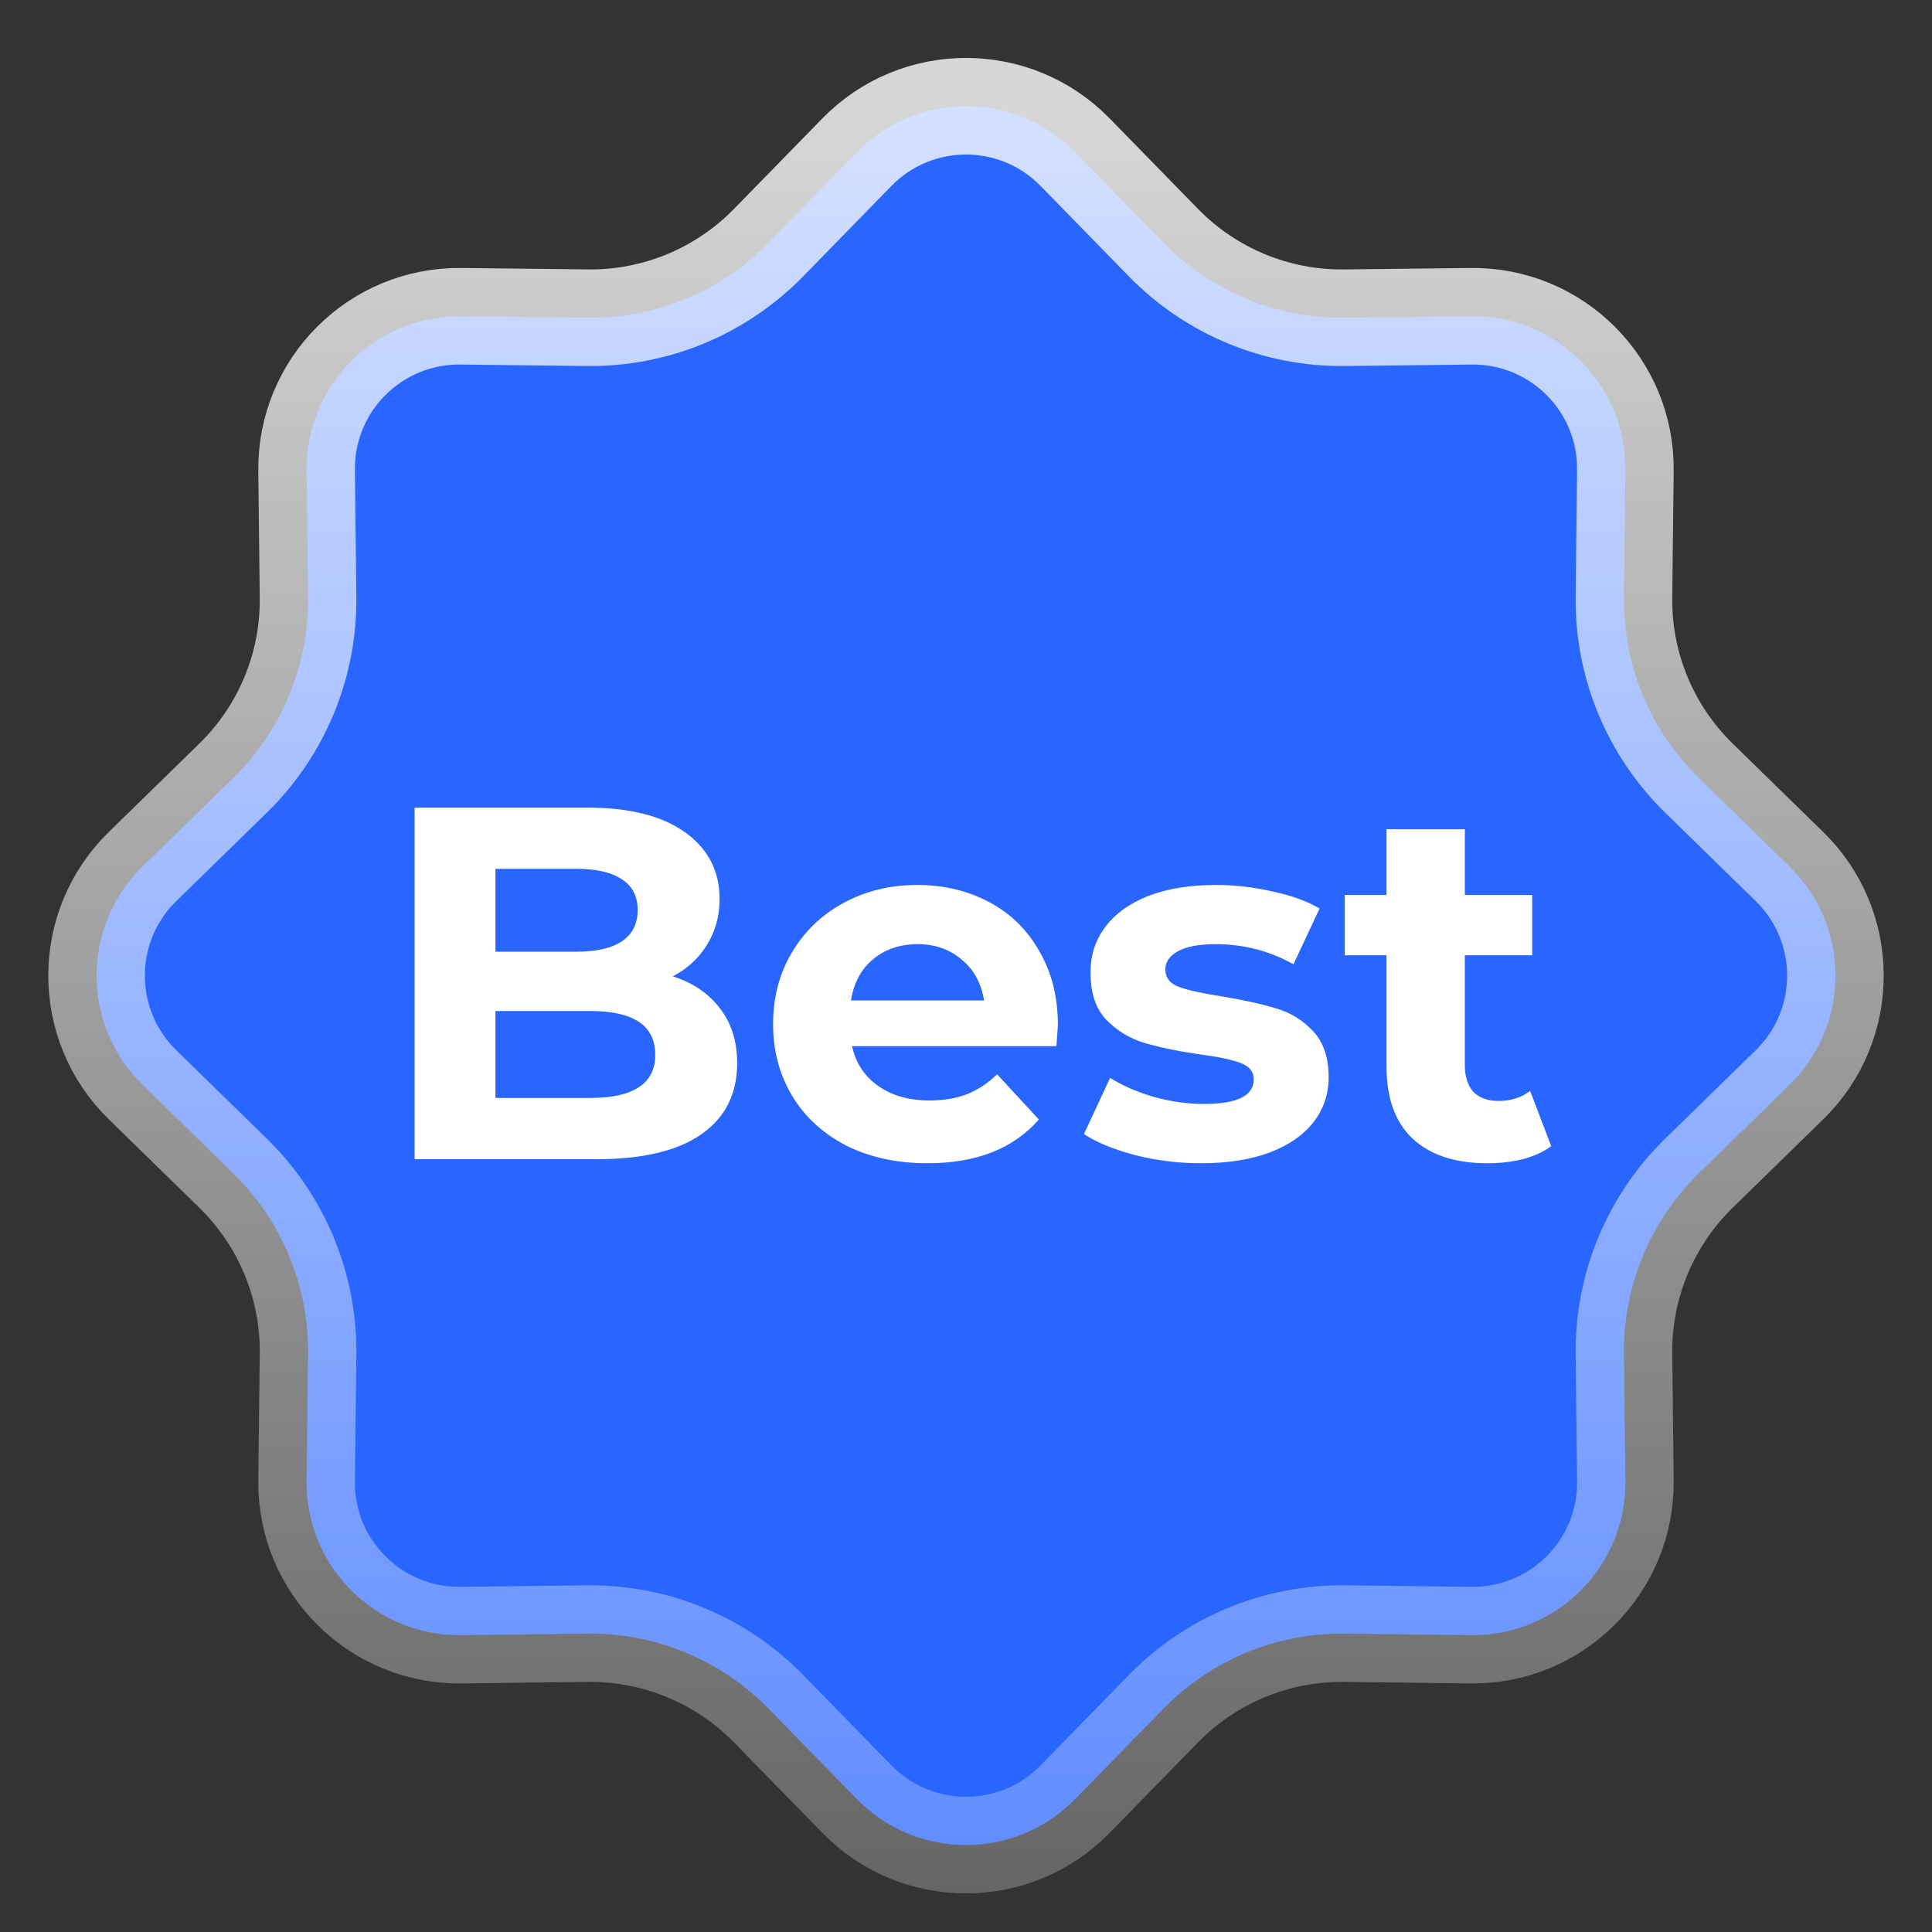 <svg width="20" height="20" viewBox="0 0 20 20" fill="none" xmlns="http://www.w3.org/2000/svg">
<rect x="0" y="0" width="20" height="20" fill="#333333" stroke="none"/>
<path d="M8.87 1.576C9.49 0.941 10.51 0.941 11.13 1.576L12.044 2.512C12.537 3.017 13.215 3.298 13.92 3.289L15.228 3.274C16.115 3.263 16.837 3.985 16.826 4.872L16.811 6.18C16.802 6.885 17.083 7.563 17.588 8.056L18.524 8.97C19.159 9.59 19.159 10.61 18.524 11.23L17.588 12.144C17.083 12.637 16.802 13.315 16.811 14.02L16.826 15.328C16.837 16.215 16.115 16.937 15.228 16.927L13.92 16.911C13.215 16.903 12.537 17.183 12.044 17.688L11.13 18.624C10.51 19.259 9.49 19.259 8.87 18.624L7.956 17.688C7.463 17.183 6.785 16.903 6.08 16.911L4.772 16.927C3.885 16.937 3.163 16.215 3.174 15.328L3.189 14.02C3.198 13.315 2.917 12.637 2.412 12.144L1.476 11.23C0.841 10.61 0.841 9.59 1.476 8.97L2.412 8.056C2.917 7.563 3.198 6.885 3.189 6.18L3.174 4.872C3.163 3.985 3.885 3.263 4.772 3.274L6.08 3.289C6.785 3.298 7.463 3.017 7.956 2.512L8.87 1.576Z" fill="#2965FF" stroke="url(#paint0_linear_1669_175599)"/>
<path d="M6.965 10.107C7.173 10.173 7.336 10.284 7.454 10.44C7.572 10.592 7.631 10.781 7.631 11.007C7.631 11.326 7.506 11.572 7.256 11.745C7.01 11.915 6.649 12 6.175 12H4.292V8.36H6.071C6.514 8.36 6.854 8.445 7.09 8.615C7.329 8.785 7.449 9.015 7.449 9.306C7.449 9.483 7.405 9.641 7.319 9.78C7.235 9.918 7.117 10.027 6.965 10.107ZM5.129 8.994V9.852H5.967C6.175 9.852 6.332 9.816 6.44 9.743C6.547 9.67 6.601 9.563 6.601 9.421C6.601 9.279 6.547 9.173 6.44 9.104C6.332 9.031 6.175 8.994 5.967 8.994H5.129ZM6.112 11.366C6.334 11.366 6.5 11.329 6.611 11.256C6.726 11.184 6.783 11.071 6.783 10.918C6.783 10.617 6.559 10.466 6.112 10.466H5.129V11.366H6.112ZM10.951 10.612C10.951 10.622 10.946 10.695 10.936 10.83H8.82C8.858 11.003 8.948 11.14 9.09 11.241C9.232 11.341 9.409 11.392 9.62 11.392C9.766 11.392 9.894 11.371 10.005 11.329C10.12 11.284 10.225 11.215 10.322 11.121L10.754 11.589C10.491 11.891 10.106 12.042 9.6 12.042C9.284 12.042 9.005 11.981 8.762 11.86C8.52 11.735 8.332 11.563 8.201 11.345C8.069 11.126 8.003 10.879 8.003 10.601C8.003 10.327 8.067 10.081 8.196 9.863C8.327 9.641 8.506 9.469 8.731 9.348C8.96 9.223 9.215 9.161 9.496 9.161C9.769 9.161 10.017 9.22 10.239 9.338C10.461 9.455 10.634 9.625 10.759 9.847C10.887 10.066 10.951 10.32 10.951 10.612ZM9.501 9.774C9.317 9.774 9.163 9.826 9.038 9.93C8.913 10.034 8.837 10.177 8.809 10.357H10.187C10.159 10.18 10.083 10.04 9.958 9.936C9.834 9.828 9.681 9.774 9.501 9.774ZM12.433 12.042C12.2 12.042 11.973 12.014 11.752 11.958C11.53 11.899 11.353 11.827 11.221 11.74L11.492 11.158C11.616 11.237 11.767 11.303 11.944 11.355C12.121 11.404 12.294 11.428 12.464 11.428C12.807 11.428 12.979 11.343 12.979 11.173C12.979 11.094 12.932 11.036 12.838 11.002C12.745 10.967 12.601 10.938 12.407 10.913C12.178 10.879 11.989 10.839 11.84 10.794C11.691 10.748 11.561 10.669 11.45 10.554C11.342 10.44 11.289 10.277 11.289 10.066C11.289 9.889 11.339 9.733 11.44 9.598C11.544 9.459 11.693 9.351 11.887 9.275C12.084 9.199 12.317 9.161 12.584 9.161C12.781 9.161 12.977 9.183 13.171 9.228C13.369 9.27 13.532 9.329 13.66 9.405L13.39 9.982C13.143 9.844 12.875 9.774 12.584 9.774C12.41 9.774 12.28 9.799 12.194 9.847C12.107 9.896 12.064 9.958 12.064 10.034C12.064 10.121 12.11 10.182 12.204 10.216C12.298 10.251 12.447 10.284 12.651 10.315C12.88 10.353 13.067 10.395 13.213 10.44C13.358 10.482 13.485 10.56 13.592 10.674C13.7 10.788 13.754 10.948 13.754 11.152C13.754 11.326 13.702 11.48 13.598 11.615C13.494 11.75 13.341 11.856 13.14 11.932C12.942 12.005 12.707 12.042 12.433 12.042ZM16.058 11.865C15.979 11.924 15.88 11.969 15.762 12C15.648 12.028 15.526 12.042 15.398 12.042C15.065 12.042 14.807 11.957 14.623 11.787C14.443 11.617 14.353 11.367 14.353 11.038V9.889H13.921V9.265H14.353V8.584H15.164V9.265H15.861V9.889H15.164V11.028C15.164 11.146 15.194 11.237 15.252 11.303C15.315 11.366 15.402 11.397 15.512 11.397C15.641 11.397 15.75 11.362 15.84 11.293L16.058 11.865Z" fill="white"/>
<defs>
<linearGradient id="paint0_linear_1669_175599" x1="10" y1="1.223" x2="10" y2="21.157" gradientUnits="userSpaceOnUse">
<stop stop-color="white" stop-opacity="0.8"/>
<stop offset="1" stop-color="white" stop-opacity="0.2"/>
</linearGradient>
</defs>
</svg>
